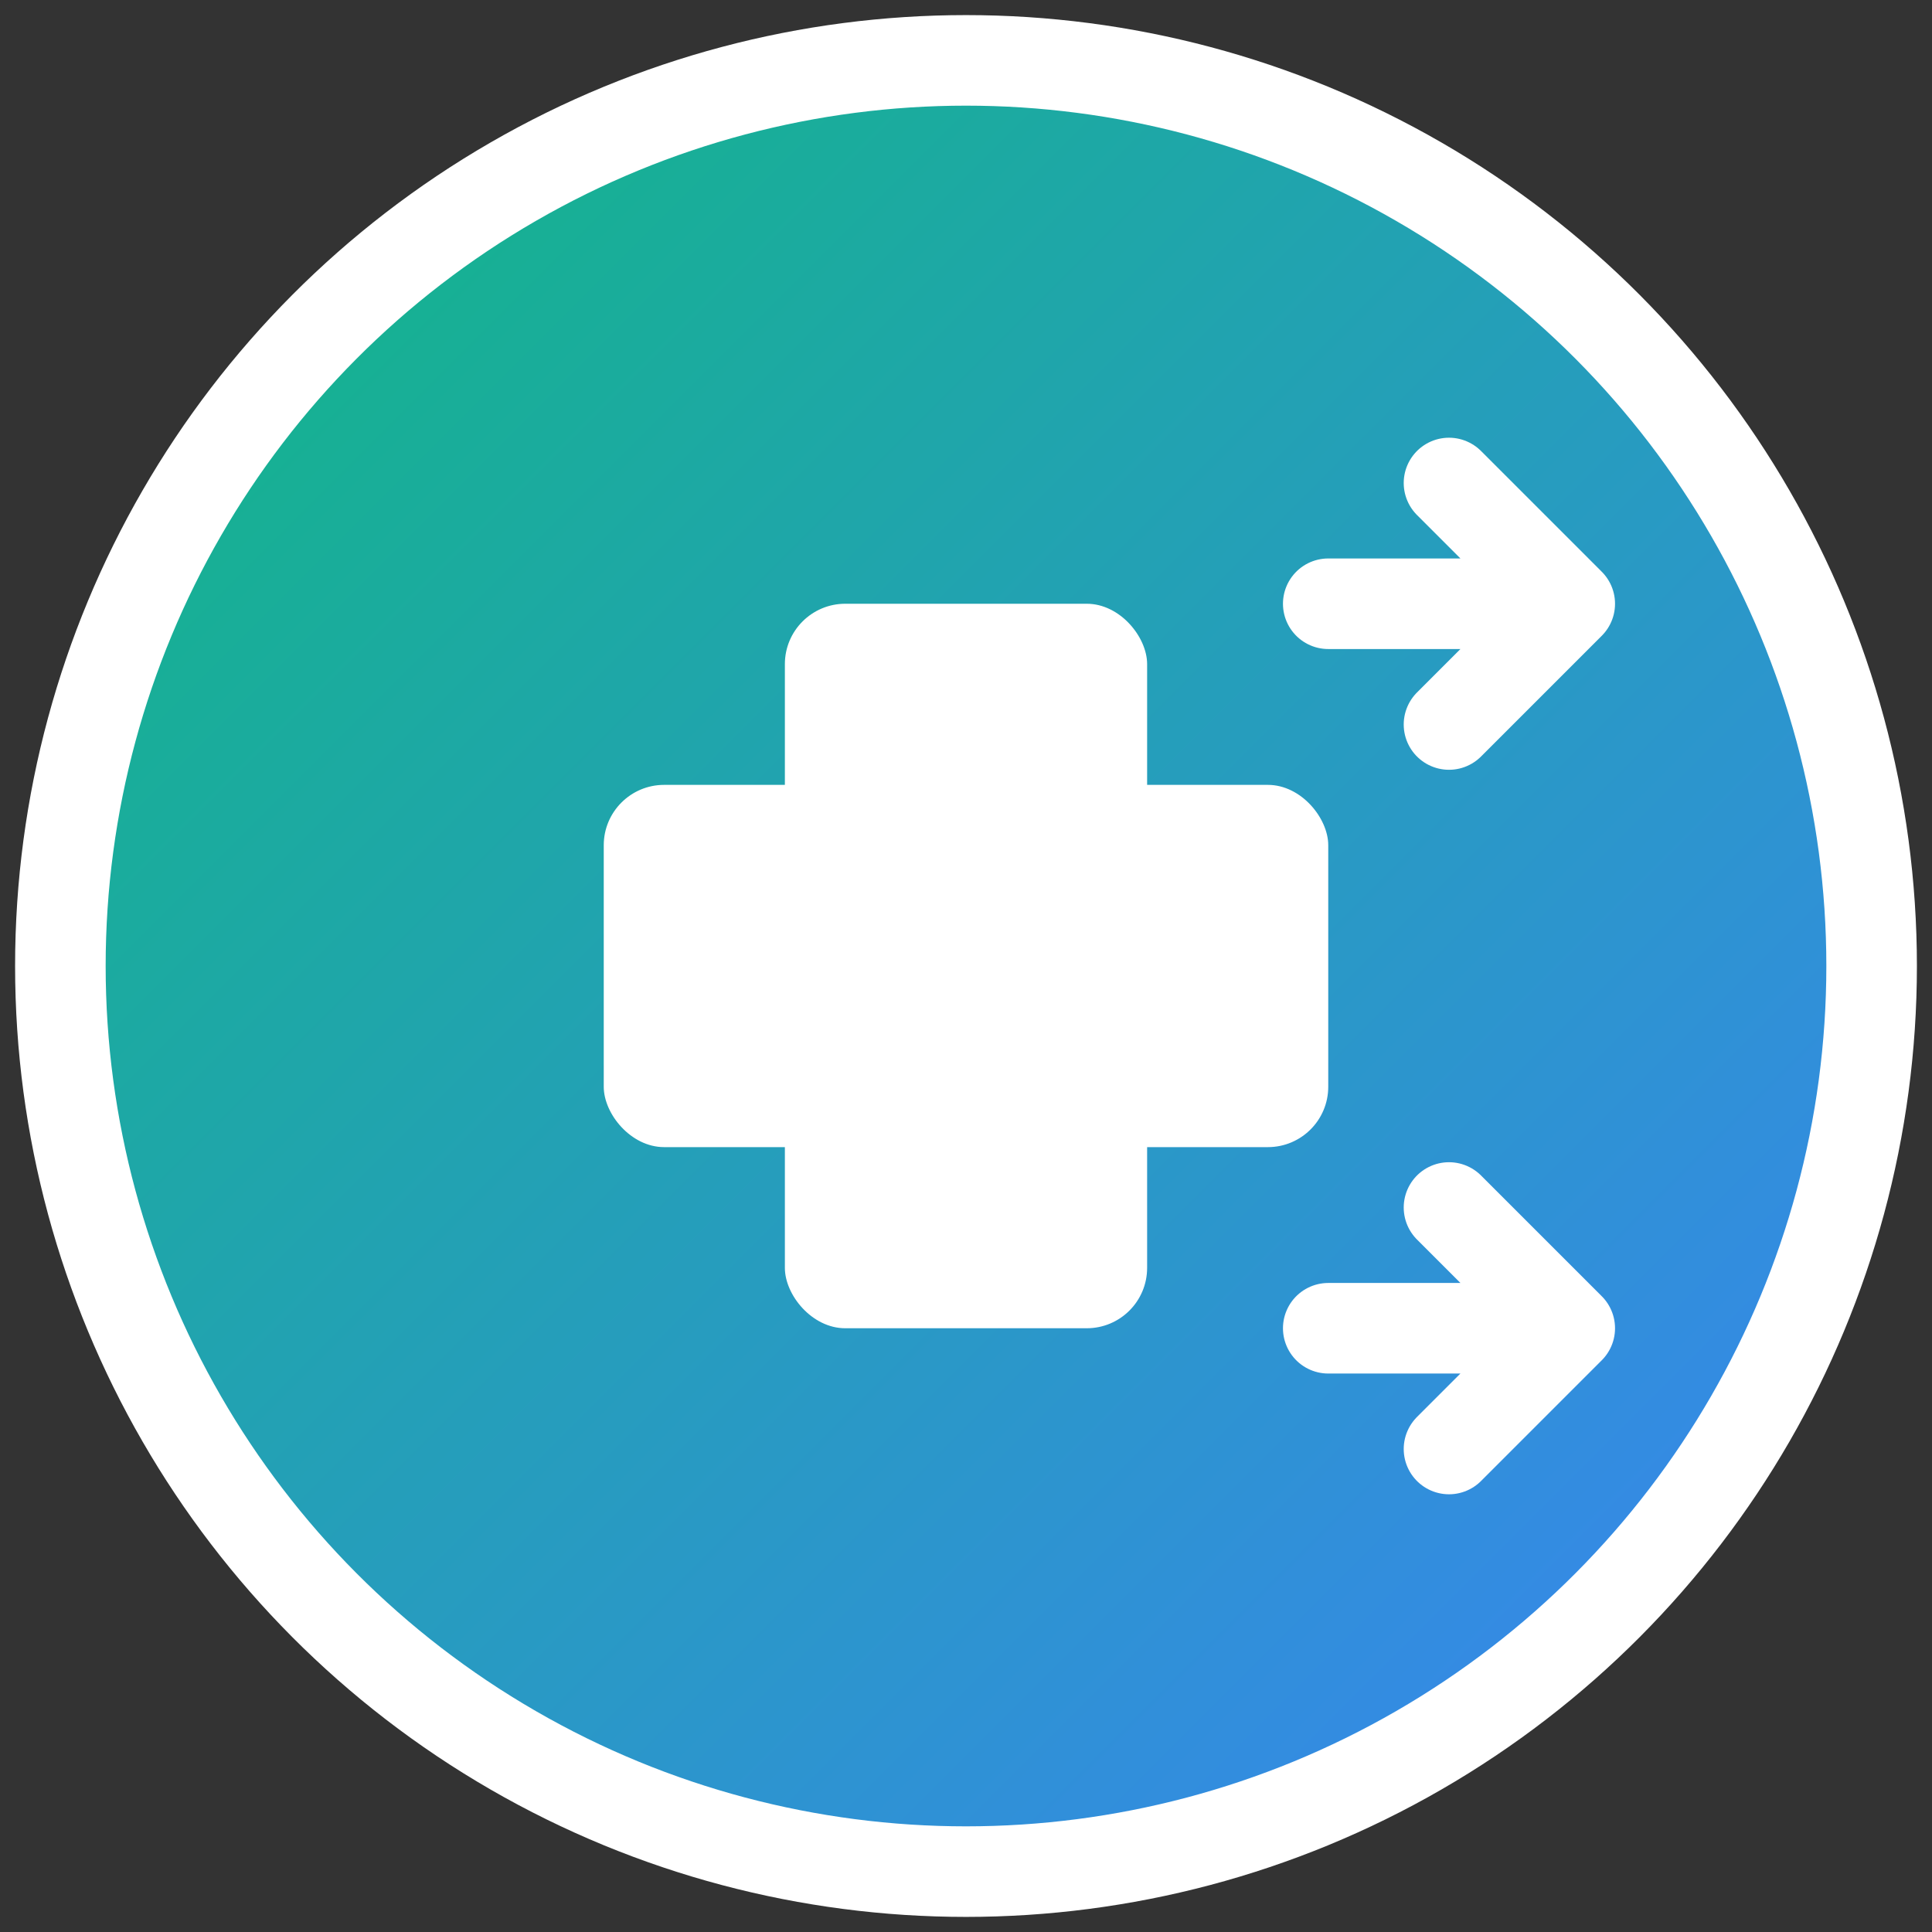 <svg width="32" height="32" viewBox="0 0 32 32" fill="none" xmlns="http://www.w3.org/2000/svg">
  <rect x="0" y="0" width="32" height="32" fill="#333333" stroke="none"/>
  <defs>
    <linearGradient id="faviconGradient" x1="0%" y1="0%" x2="100%" y2="100%">
      <stop offset="0%" style="stop-color:#10B981;stop-opacity:1" />
      <stop offset="100%" style="stop-color:#3B82F6;stop-opacity:1" />
    </linearGradient>
  </defs>
  
  <!-- Background circle -->
  <circle cx="16" cy="16" r="15" fill="url(#faviconGradient)" stroke="white" stroke-width="1.5"/>
  
  <!-- Medical cross -->
  <rect x="13" y="10" width="6" height="12" rx="1" fill="white"/>
  <rect x="10" y="13" width="12" height="6" rx="1" fill="white"/>
  
  <!-- Standardization arrows (simplified for small size) -->
  <path d="M22 10 L26 10 L24 8 M22 10 L26 10 L24 12" stroke="white" stroke-width="1.5" stroke-linecap="round" stroke-linejoin="round"/>
  <path d="M22 22 L26 22 L24 20 M22 22 L26 22 L24 24" stroke="white" stroke-width="1.5" stroke-linecap="round" stroke-linejoin="round"/>
</svg>
